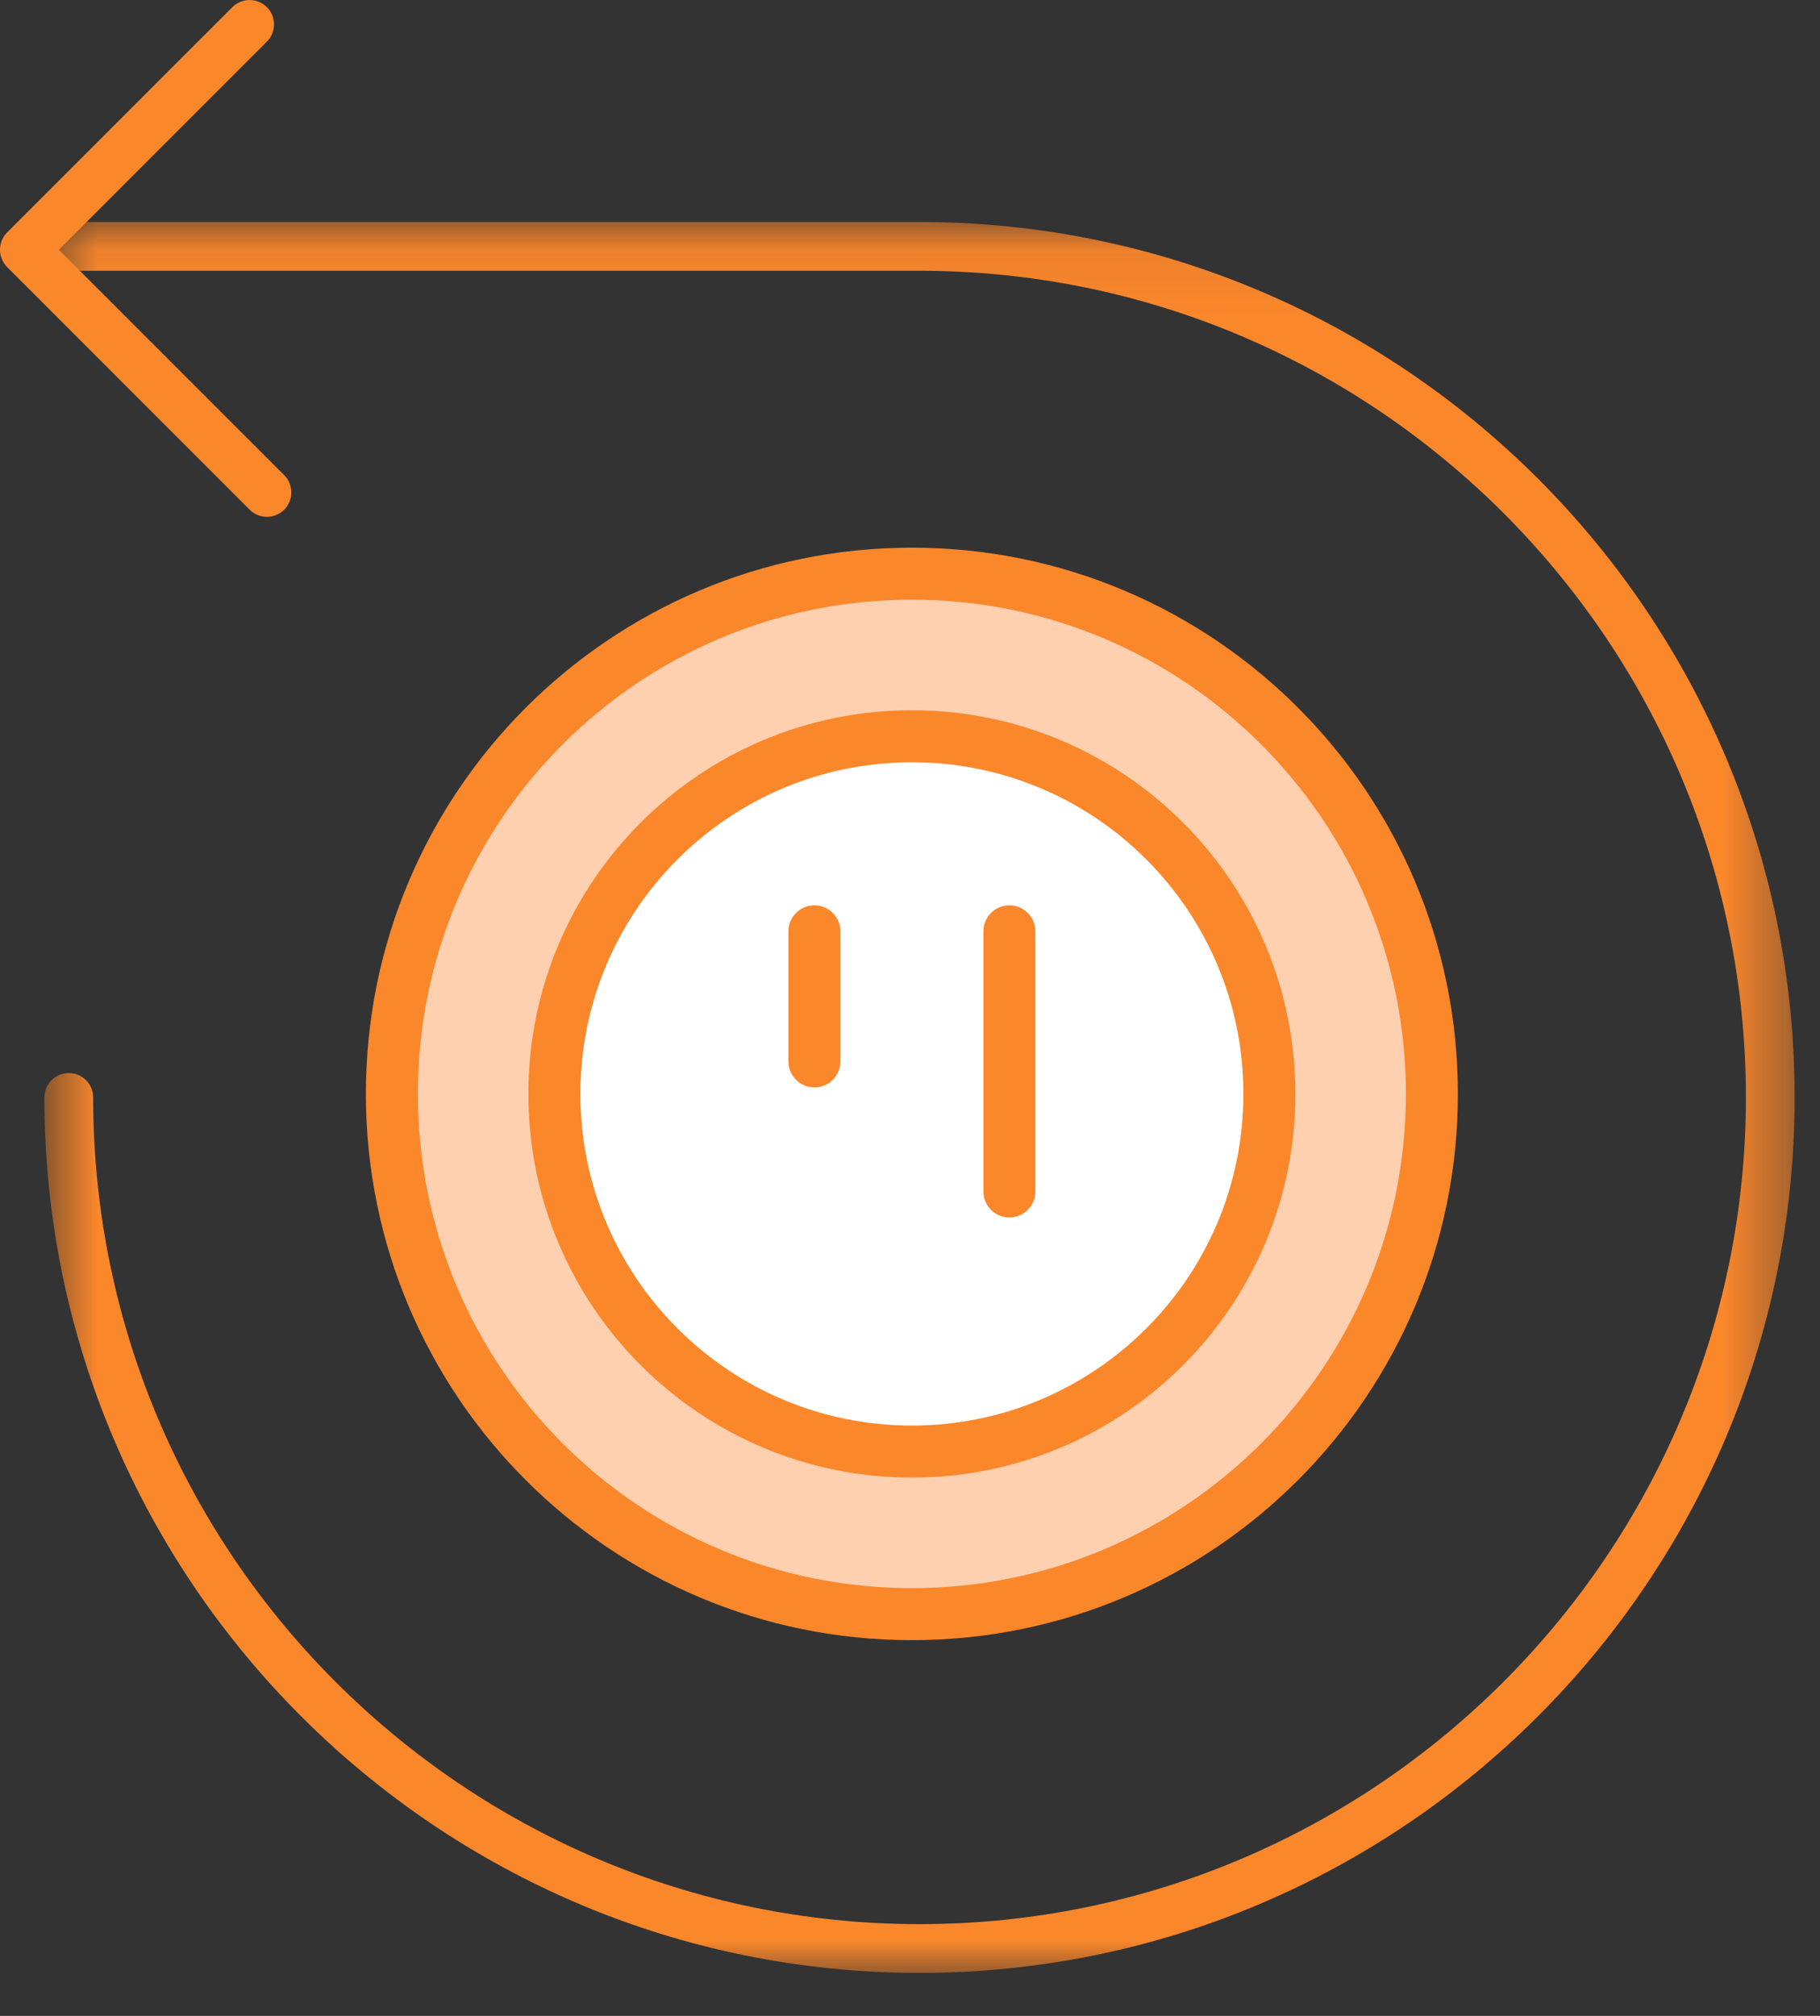 <?xml version="1.0" encoding="UTF-8" standalone="no"?>
<svg width="28px" height="31px" viewBox="0 0 28 31" version="1.1" xmlns="http://www.w3.org/2000/svg" xmlns:xlink="http://www.w3.org/1999/xlink">
    <rect x="0" y="0" width="28" height="31" fill="#333333" stroke="none"/>
    <!-- Generator: Sketch 42 (36781) - http://www.bohemiancoding.com/sketch -->
    <title>Page 1</title>
    <desc>Created with Sketch.</desc>
    <defs>
        <polygon id="path-1" points="27.609 0.075 27.609 27 14.146 27 0.683 27 0.683 0.075 27.609 0.075"></polygon>
    </defs>
    <g id="Page-1" stroke="none" stroke-width="1" fill="none" fill-rule="evenodd">
        <g id="Desktop-HD-Copy-2" transform="translate(-1009, -1263)">
            <g id="For-you" transform="translate(17, 854)">
                <g id="Page-1" transform="translate(992, 409)">
                    <g id="Group-3" transform="translate(0, 3.339)">
                        <mask id="mask-2" fill="white">
                            <use xlink:href="#path-1"></use>
                        </mask>
                        <g id="Clip-2"></g>
                        <path d="M14.146,27 C6.723,27 0.683,20.96 0.683,13.537 C0.683,13.33 0.852,13.162 1.058,13.162 C1.266,13.162 1.433,13.33 1.433,13.537 C1.433,20.547 7.136,26.25 14.146,26.25 C21.157,26.25 26.86,20.547 26.86,13.537 C26.86,6.527 21.157,0.825 14.146,0.825 L1.058,0.825 C0.852,0.825 0.683,0.657 0.683,0.45 C0.683,0.243 0.852,0.075 1.058,0.075 L14.146,0.075 C21.57,0.075 27.61,6.114 27.61,13.537 C27.61,20.96 21.57,27 14.146,27" id="Fill-1" fill="#FB872B" mask="url(#mask-2)"></path>
                    </g>
                    <path d="M4.107,7.948 C4.011,7.948 3.915,7.911 3.841,7.838 L0.109,4.106 C0.039,4.035 0,3.94 0,3.841 C0,3.741 0.039,3.646 0.109,3.575 L3.575,0.11 C3.721,-0.036 3.96,-0.036 4.106,0.11 C4.252,0.257 4.252,0.494 4.106,0.64 L0.905,3.841 L4.373,7.308 C4.518,7.454 4.518,7.692 4.373,7.838 C4.299,7.911 4.203,7.948 4.107,7.948" id="Fill-4" fill="#FB872B"></path>
                    <path d="M22.029,16.822 C22.029,21.24 18.447,24.822 14.029,24.822 C9.611,24.822 6.029,21.24 6.029,16.822 C6.029,12.404 9.611,8.822 14.029,8.822 C18.447,8.822 22.029,12.404 22.029,16.822" id="Fill-6" fill="#FFD0B0"></path>
                    <path d="M22.029,16.822 C22.029,21.24 18.447,24.822 14.029,24.822 C9.611,24.822 6.029,21.24 6.029,16.822 C6.029,12.404 9.611,8.822 14.029,8.822 C18.447,8.822 22.029,12.404 22.029,16.822 Z" id="Stroke-8" stroke="#FB872B" stroke-width="0.8"></path>
                    <path d="M19.529,16.822 C19.529,19.86 17.066,22.322 14.029,22.322 C10.992,22.322 8.529,19.86 8.529,16.822 C8.529,13.784 10.992,11.322 14.029,11.322 C17.066,11.322 19.529,13.784 19.529,16.822" id="Fill-10" fill="#FFFFFF"></path>
                    <path d="M19.529,16.822 C19.529,19.86 17.066,22.322 14.029,22.322 C10.992,22.322 8.529,19.86 8.529,16.822 C8.529,13.784 10.992,11.322 14.029,11.322 C17.066,11.322 19.529,13.784 19.529,16.822 Z" id="Stroke-12" stroke="#FB872B" stroke-width="0.8"></path>
                    <path d="M12.529,14.322 L12.529,16.322" id="Stroke-14" stroke="#FB872B" stroke-width="0.8" stroke-linecap="round" stroke-linejoin="round"></path>
                    <path d="M15.529,14.322 L15.529,18.322" id="Stroke-16" stroke="#FB872B" stroke-width="0.8" stroke-linecap="round" stroke-linejoin="round"></path>
                </g>
            </g>
        </g>
    </g>
</svg>